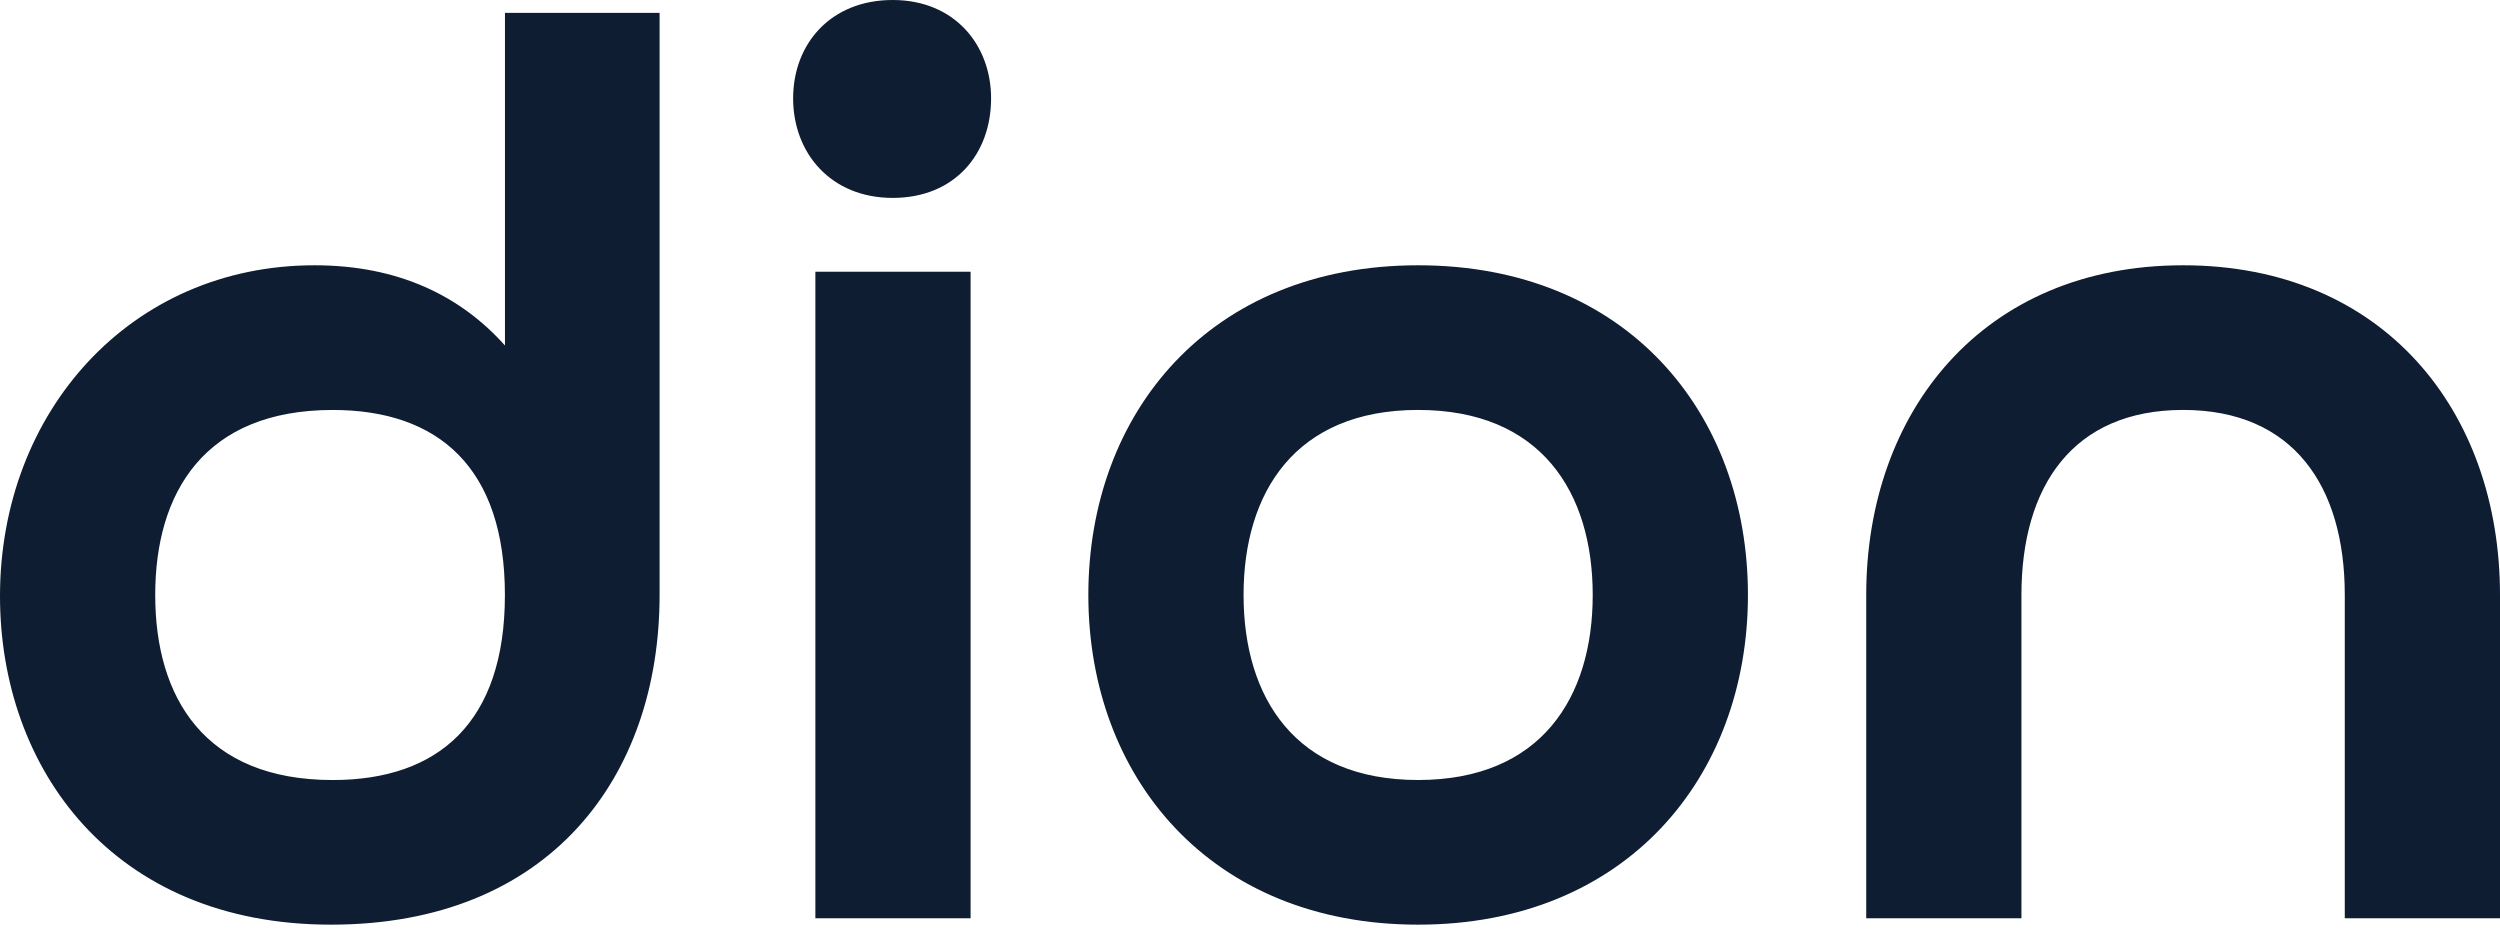 <svg width="80" height="30" viewBox="0 0 80 30" fill="none" xmlns="http://www.w3.org/2000/svg">
<g clip-path="url(#clip0_3443_19003)">
<path d="M10.61 29.309C3.487 29.309 0.3 24.174 0.3 19.076C0.3 13.192 4.498 8.77 10.085 8.77C12.522 8.77 14.49 9.595 15.97 11.244L16.457 11.787V0.694H20.863V19.039C20.863 21.906 19.926 24.492 18.22 26.31C16.383 28.278 13.74 29.308 10.61 29.308V29.309ZM10.648 12.836C6.861 12.836 4.686 15.103 4.686 19.039C4.686 22.974 6.86 25.241 10.648 25.241C14.435 25.241 16.439 23.049 16.439 19.039C16.439 15.029 14.377 12.836 10.648 12.836Z" fill="#0E1D31"/>
<path d="M20.563 0.975V19.039C20.563 21.831 19.644 24.342 17.995 26.122C16.214 28.034 13.665 29.026 10.61 29.026C7.555 29.026 4.912 27.977 3.092 26.009C1.462 24.229 0.561 21.756 0.561 19.076C0.561 16.397 1.517 13.792 3.242 11.936C4.985 10.062 7.403 9.032 10.065 9.032C12.409 9.032 14.32 9.837 15.726 11.412L16.701 12.499V0.975H20.563ZM10.647 25.523C14.564 25.523 16.72 23.217 16.72 19.039C16.72 14.861 14.564 12.555 10.647 12.555C8.548 12.555 6.935 13.211 5.848 14.486C4.912 15.592 4.424 17.165 4.424 19.039C4.424 20.913 4.91 22.488 5.848 23.592C6.935 24.866 8.548 25.523 10.647 25.523ZM21.126 0.412H16.159V11.056C14.753 9.482 12.766 8.489 10.066 8.489C4.181 8.489 0 13.174 0 19.076C0 24.585 3.599 29.589 10.591 29.589C17.582 29.589 21.107 24.866 21.107 19.039V0.412H21.126ZM10.647 24.961C6.542 24.961 4.967 22.319 4.967 19.04C4.967 15.761 6.542 13.119 10.647 13.119C14.04 13.119 16.157 14.974 16.157 19.04C16.157 23.107 14.039 24.961 10.647 24.961Z" fill="#0E1D31"/>
<path d="M26.373 29.102V8.977H30.779V29.102H26.373ZM28.566 6.052C26.86 6.052 25.661 4.852 25.661 3.148C25.661 1.444 26.861 0.281 28.566 0.281C30.534 0.281 31.434 1.762 31.434 3.148C31.434 4.872 30.29 6.052 28.566 6.052Z" fill="#0E1D31"/>
<path d="M28.566 0.563C29.354 0.563 30.009 0.825 30.478 1.313C30.91 1.781 31.152 2.419 31.152 3.13C31.152 4.723 30.14 5.754 28.566 5.754C26.992 5.754 25.941 4.668 25.941 3.13C25.941 1.856 26.766 0.563 28.566 0.563ZM30.497 9.258V28.821H26.654V9.257H30.497M28.566 0C26.579 0 25.38 1.405 25.38 3.148C25.38 4.891 26.58 6.333 28.566 6.333C30.552 6.333 31.715 4.928 31.715 3.148C31.715 1.442 30.552 0 28.566 0ZM31.059 8.695H26.092V29.384H31.059V8.695Z" fill="#0E1D31"/>
<path d="M45.38 29.309C42.288 29.309 39.663 28.279 37.808 26.311C36.064 24.474 35.108 21.889 35.108 19.04C35.108 16.191 36.064 13.606 37.808 11.769C39.663 9.801 42.288 8.771 45.38 8.771C48.473 8.771 51.098 9.801 52.953 11.769C54.696 13.606 55.652 16.191 55.652 19.04C55.652 21.889 54.696 24.474 52.953 26.311C51.098 28.279 48.473 29.309 45.38 29.309ZM45.38 12.836C41.706 12.836 39.513 15.16 39.513 19.039C39.513 22.918 41.706 25.241 45.38 25.241C49.055 25.241 51.248 22.918 51.248 19.039C51.248 15.16 49.055 12.836 45.38 12.836Z" fill="#0E1D31"/>
<path d="M45.38 9.051C48.398 9.051 50.947 10.063 52.747 11.955C54.434 13.736 55.372 16.266 55.372 19.039C55.372 21.812 54.436 24.323 52.747 26.122C50.947 28.034 48.398 29.027 45.38 29.027C42.362 29.027 39.813 28.014 38.013 26.122C36.327 24.342 35.389 21.812 35.389 19.039C35.389 16.266 36.325 13.755 38.013 11.955C39.813 10.044 42.362 9.051 45.38 9.051ZM45.38 25.523C47.386 25.523 49.016 24.848 50.085 23.592C51.041 22.468 51.547 20.894 51.547 19.039C51.547 17.184 51.041 15.61 50.085 14.486C49.016 13.229 47.386 12.555 45.38 12.555C43.375 12.555 41.745 13.229 40.675 14.486C39.72 15.61 39.213 17.184 39.213 19.039C39.213 20.894 39.72 22.468 40.675 23.592C41.745 24.848 43.375 25.523 45.38 25.523ZM45.38 8.489C38.707 8.489 34.827 13.212 34.827 19.039C34.827 24.866 38.727 29.589 45.38 29.589C52.034 29.589 55.934 24.866 55.934 19.039C55.934 13.212 52.054 8.489 45.38 8.489ZM45.38 24.96C41.444 24.96 39.794 22.318 39.794 19.039C39.794 15.76 41.444 13.118 45.38 13.118C49.317 13.118 50.967 15.76 50.967 19.039C50.967 22.318 49.317 24.96 45.38 24.96Z" fill="#0E1D31"/>
<path d="M75.315 29.102V19.039C75.315 15.16 73.272 12.836 69.86 12.836C66.447 12.836 64.405 15.104 64.405 19.039V29.102H59.999V19.039C59.999 12.893 63.954 8.77 69.859 8.77C75.763 8.77 79.718 12.893 79.718 19.039V29.102H75.312H75.315Z" fill="#0E1D31"/>
<path d="M69.86 9.051C72.764 9.051 75.202 10.044 76.926 11.937C78.556 13.718 79.438 16.248 79.438 19.04V28.822H75.595V19.04C75.595 14.974 73.458 12.556 69.86 12.556C66.261 12.556 64.124 14.974 64.124 19.04V28.822H60.262V19.04C60.262 16.248 61.162 13.718 62.774 11.937C64.517 10.044 66.955 9.051 69.86 9.051ZM69.86 8.489C63.449 8.489 59.719 13.173 59.719 19.039V29.384H64.686V19.039C64.686 15.553 66.335 13.118 69.86 13.118C73.384 13.118 75.033 15.554 75.033 19.039V29.384H80V19.039C80 13.155 76.271 8.489 69.86 8.489Z" fill="#0E1D31"/>
</g>
<defs>
<clipPath id="clip0_3443_19003">
<rect width="80" height="29.589" fill="white"/>
</clipPath>
</defs>
</svg>
